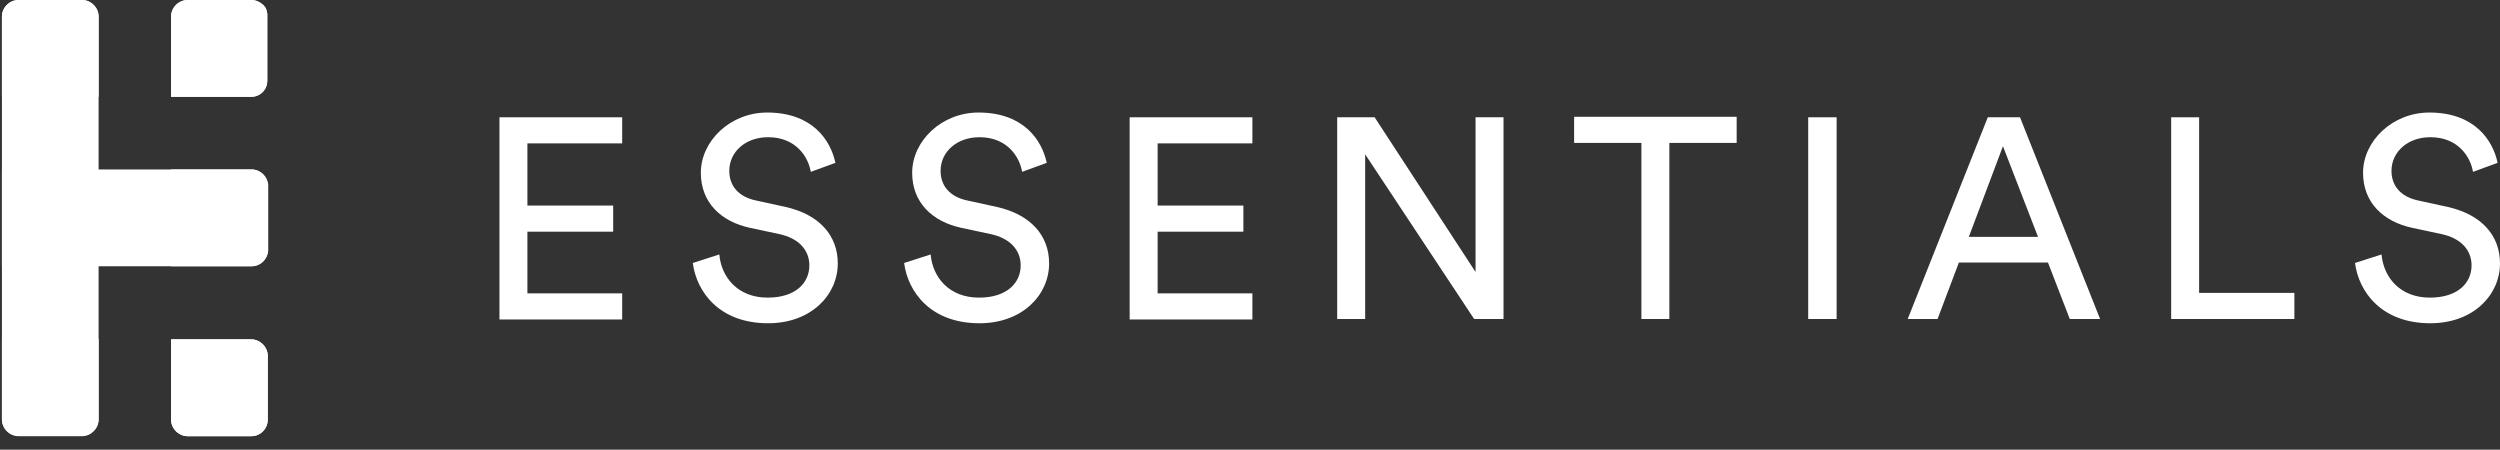 <svg width="139" height="25" viewBox="0 0 139 25" fill="none" xmlns="http://www.w3.org/2000/svg">
<rect x="0" y="0" width="139" height="25" fill="#333333" stroke="none"/>
<path d="M13.965 5.383H9.512V0.924C9.512 0.422 9.934 0 10.434 0H13.965C14.228 0 14.439 0.106 14.623 0.264C14.65 0.29 14.676 0.317 14.676 0.317C14.703 0.343 14.729 0.396 14.755 0.422C14.781 0.475 14.808 0.501 14.808 0.554C14.808 0.581 14.834 0.607 14.834 0.633C14.834 0.686 14.861 0.713 14.861 0.765C14.861 0.818 14.861 0.871 14.861 0.897V4.486C14.861 4.988 14.465 5.383 13.965 5.383Z" fill="white"/>
<path d="M13.965 14.805H9.512V9.421H13.965C14.465 9.421 14.861 9.817 14.887 10.292V10.319V13.881C14.887 14.409 14.492 14.805 13.965 14.805Z" fill="white"/>
<path d="M13.965 24.252H10.434C9.934 24.252 9.512 23.829 9.512 23.328V18.868H13.965C14.465 18.868 14.887 19.29 14.887 19.792V23.328C14.887 23.829 14.492 24.252 13.965 24.252Z" fill="white"/>
<path d="M5.482 0.924V23.328C5.482 23.83 5.06 24.252 4.56 24.252H1.03C0.529 24.252 0.107 23.83 0.107 23.328V0.924C0.107 0.422 0.529 0 1.03 0H4.56C5.06 0 5.482 0.422 5.482 0.924Z" fill="white"/>
<path d="M13.965 24.252H10.434C9.934 24.252 9.512 23.829 9.512 23.328V18.868H13.965C14.465 18.868 14.887 19.29 14.887 19.792V23.328C14.887 23.829 14.492 24.252 13.965 24.252Z" fill="white"/>
<path d="M5.482 18.842V23.302C5.482 23.803 5.06 24.225 4.56 24.225H1.03C0.529 24.225 0.107 23.803 0.107 23.302V18.842H5.482Z" fill="white"/>
<path d="M14.914 10.345V13.881C14.914 14.383 14.492 14.805 13.991 14.805H0.107V9.421H13.991C14.492 9.421 14.887 9.817 14.914 10.292V10.319C14.914 10.345 14.914 10.345 14.914 10.345Z" fill="white"/>
<path d="M13.965 5.383H9.512V0.924C9.512 0.422 9.934 0 10.434 0H13.965C14.228 0 14.439 0.106 14.623 0.264C14.65 0.29 14.676 0.317 14.676 0.317C14.703 0.343 14.729 0.396 14.755 0.422C14.781 0.475 14.808 0.501 14.808 0.554C14.808 0.581 14.834 0.607 14.834 0.633C14.834 0.686 14.861 0.713 14.861 0.765C14.861 0.818 14.861 0.871 14.861 0.897V4.433C14.861 4.46 14.861 4.46 14.861 4.486C14.861 4.988 14.465 5.383 13.965 5.383Z" fill="white"/>
<path d="M5.482 0.924V5.383H0.107V0.924C0.107 0.422 0.529 0 1.03 0H4.56C5.06 0 5.482 0.422 5.482 0.924Z" fill="white"/>
<path d="M27.77 17.736V6.521H34.593V7.972H29.324V11.429H34.093V12.881H29.324V16.311H34.593V17.763H27.77V17.736Z" fill="white"/>
<path d="M45.079 9.555C44.947 8.737 44.262 7.629 42.708 7.629C41.443 7.629 40.548 8.447 40.548 9.502C40.548 10.32 41.048 10.928 41.997 11.139L43.683 11.508C45.553 11.93 46.581 13.091 46.581 14.648C46.581 16.39 45.105 17.973 42.708 17.973C39.994 17.973 38.73 16.232 38.519 14.622L39.994 14.147C40.1 15.387 40.995 16.548 42.682 16.548C44.236 16.548 45 15.73 45 14.754C45 13.936 44.447 13.25 43.314 13.012L41.707 12.669C40.1 12.326 38.967 11.271 38.967 9.608C38.967 7.84 40.6 6.257 42.655 6.257C45.184 6.257 46.185 7.814 46.449 9.054L45.079 9.555Z" fill="white"/>
<path d="M56.829 9.555C56.697 8.737 56.012 7.629 54.458 7.629C53.193 7.629 52.297 8.447 52.297 9.502C52.297 10.32 52.798 10.928 53.746 11.139L55.432 11.508C57.303 11.93 58.331 13.091 58.331 14.648C58.331 16.39 56.855 17.973 54.458 17.973C51.744 17.973 50.48 16.232 50.269 14.622L51.744 14.147C51.849 15.387 52.745 16.548 54.431 16.548C55.986 16.548 56.75 15.73 56.75 14.754C56.75 13.936 56.197 13.25 55.064 13.012L53.457 12.669C51.849 12.326 50.717 11.271 50.717 9.608C50.717 7.84 52.35 6.257 54.405 6.257C56.934 6.257 57.935 7.814 58.199 9.054L56.829 9.555Z" fill="white"/>
<path d="M62.809 17.736V6.521H69.633V7.972H64.364V11.429H69.132V12.881H64.364V16.311H69.633V17.763H62.809V17.736Z" fill="white"/>
<path d="M81.962 17.736L75.903 8.579V17.736H74.348V6.521H76.43L82.041 15.124V6.521H83.596V17.736H81.962Z" fill="white"/>
<path d="M92.816 7.946V17.736H91.262V7.946H87.521V6.494H96.558V7.946H92.816Z" fill="white"/>
<path d="M100.536 17.736V6.521H102.116V17.736H100.536Z" fill="white"/>
<path d="M113.867 14.596H108.914L107.728 17.736H106.069L110.521 6.521H112.312L116.765 17.736H115.079L113.867 14.596ZM109.467 13.171H113.314L111.364 8.13L109.467 13.171Z" fill="white"/>
<path d="M120.717 17.736V6.521H122.271V16.285H127.567V17.736H120.717Z" fill="white"/>
<path d="M137.498 9.555C137.366 8.737 136.682 7.629 135.127 7.629C133.863 7.629 132.967 8.447 132.967 9.502C132.967 10.32 133.467 10.928 134.416 11.139L136.102 11.508C137.972 11.93 139 13.091 139 14.648C139 16.39 137.525 17.973 135.127 17.973C132.414 17.973 131.149 16.232 130.938 14.622L132.414 14.147C132.519 15.387 133.415 16.548 135.101 16.548C136.655 16.548 137.419 15.73 137.419 14.754C137.419 13.936 136.866 13.25 135.733 13.012L134.126 12.669C132.519 12.326 131.386 11.271 131.386 9.608C131.386 7.84 133.02 6.257 135.074 6.257C137.604 6.257 138.605 7.814 138.868 9.054L137.498 9.555Z" fill="white"/>
</svg>

